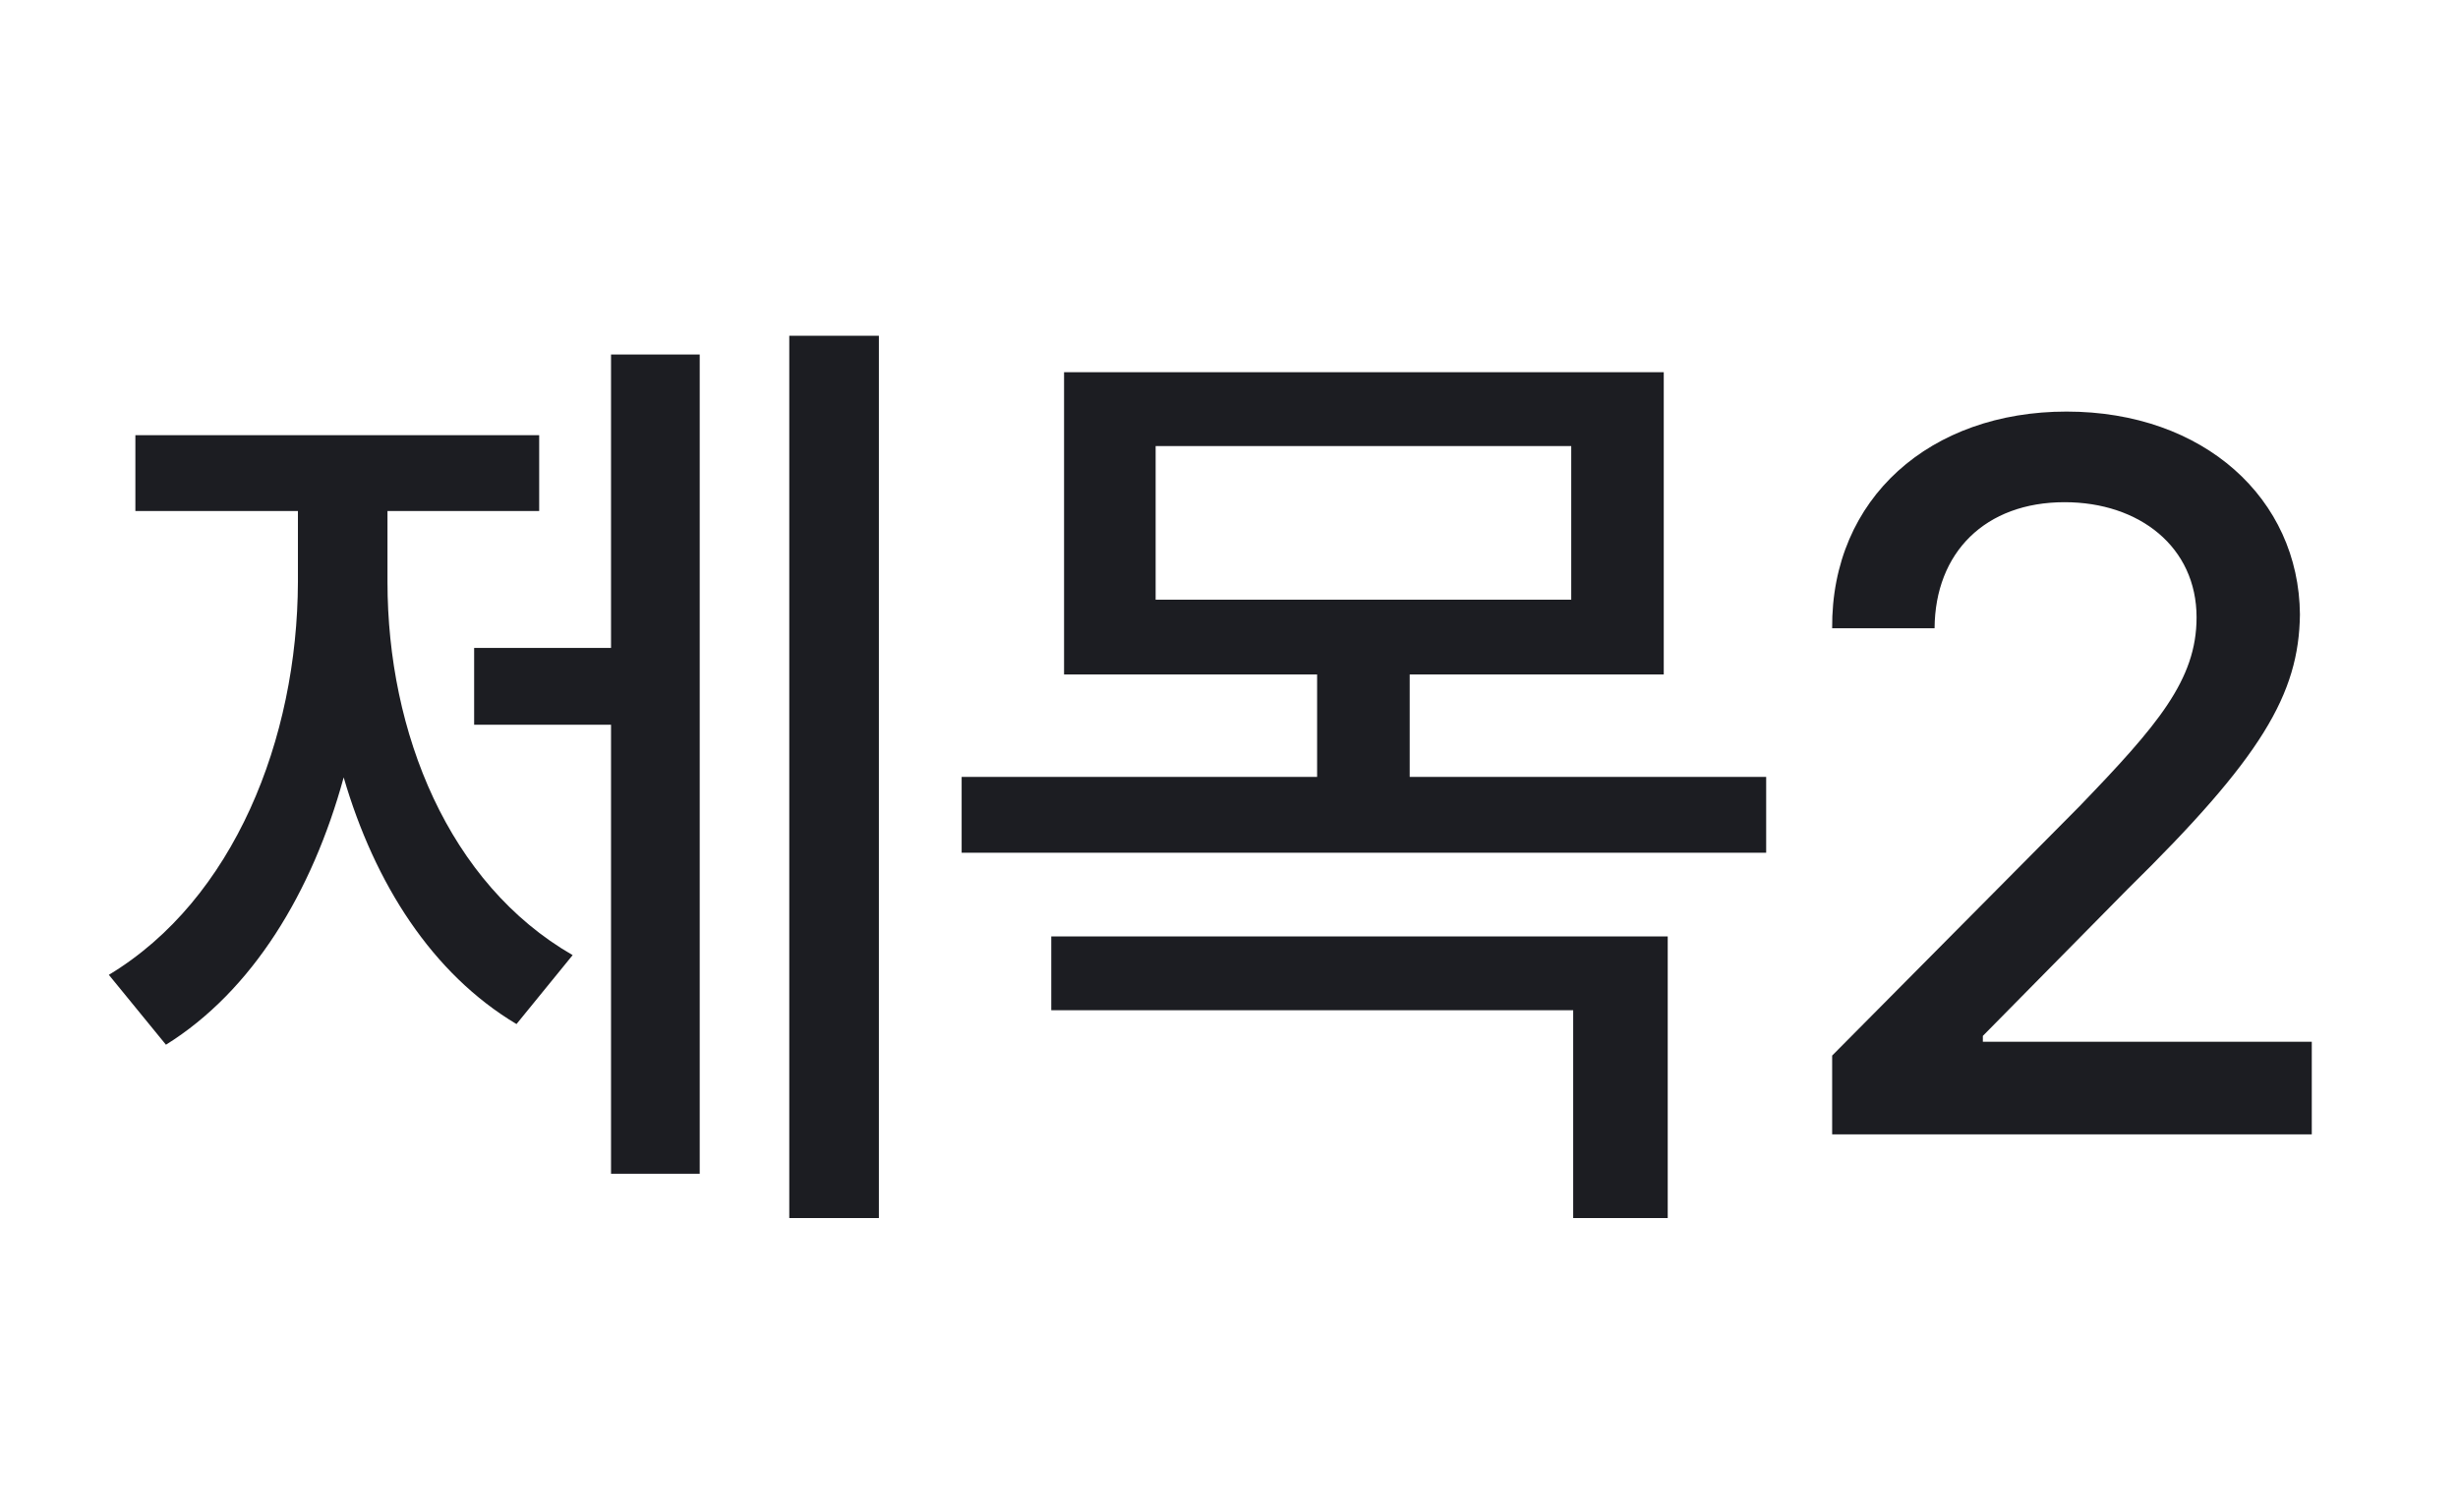 <svg width="39" height="24" viewBox="0 0 39 24" fill="none" xmlns="http://www.w3.org/2000/svg">
<path d="M13.945 5.328H12.523V19.328H13.945V5.328ZM1.727 15.469L2.633 16.578C4 15.727 4.953 14.164 5.453 12.336C5.945 14.023 6.859 15.453 8.195 16.25L9.086 15.156C7.117 14.023 6.148 11.625 6.148 9.234V8.109H8.555V6.906H2.148V8.109H4.727V9.234C4.719 11.727 3.711 14.273 1.727 15.469ZM7.523 11.5H9.695V18.625H11.102V5.625H9.695V10.281H7.523V11.5ZM26.398 5.906H16.883V10.703H20.898V12.328H15.258V13.531H28.023V12.328H22.367V10.703H26.398V5.906ZM16.68 16.031H24.961V19.328H26.461V14.859H16.68V16.031ZM18.336 9.516V7.078H24.93V9.516H18.336ZM29.07 18H36.68V16.531H31.461V16.438L33.758 14.109C35.883 12.023 36.477 11.016 36.492 9.75C36.477 7.914 34.969 6.531 32.789 6.531C30.633 6.531 29.055 7.898 29.07 9.969H30.695C30.703 8.766 31.5 7.969 32.758 7.969C33.945 7.969 34.852 8.68 34.852 9.797C34.852 10.789 34.234 11.508 32.992 12.797L29.07 16.75V18Z" fill="#1C1D22"/>
</svg>
